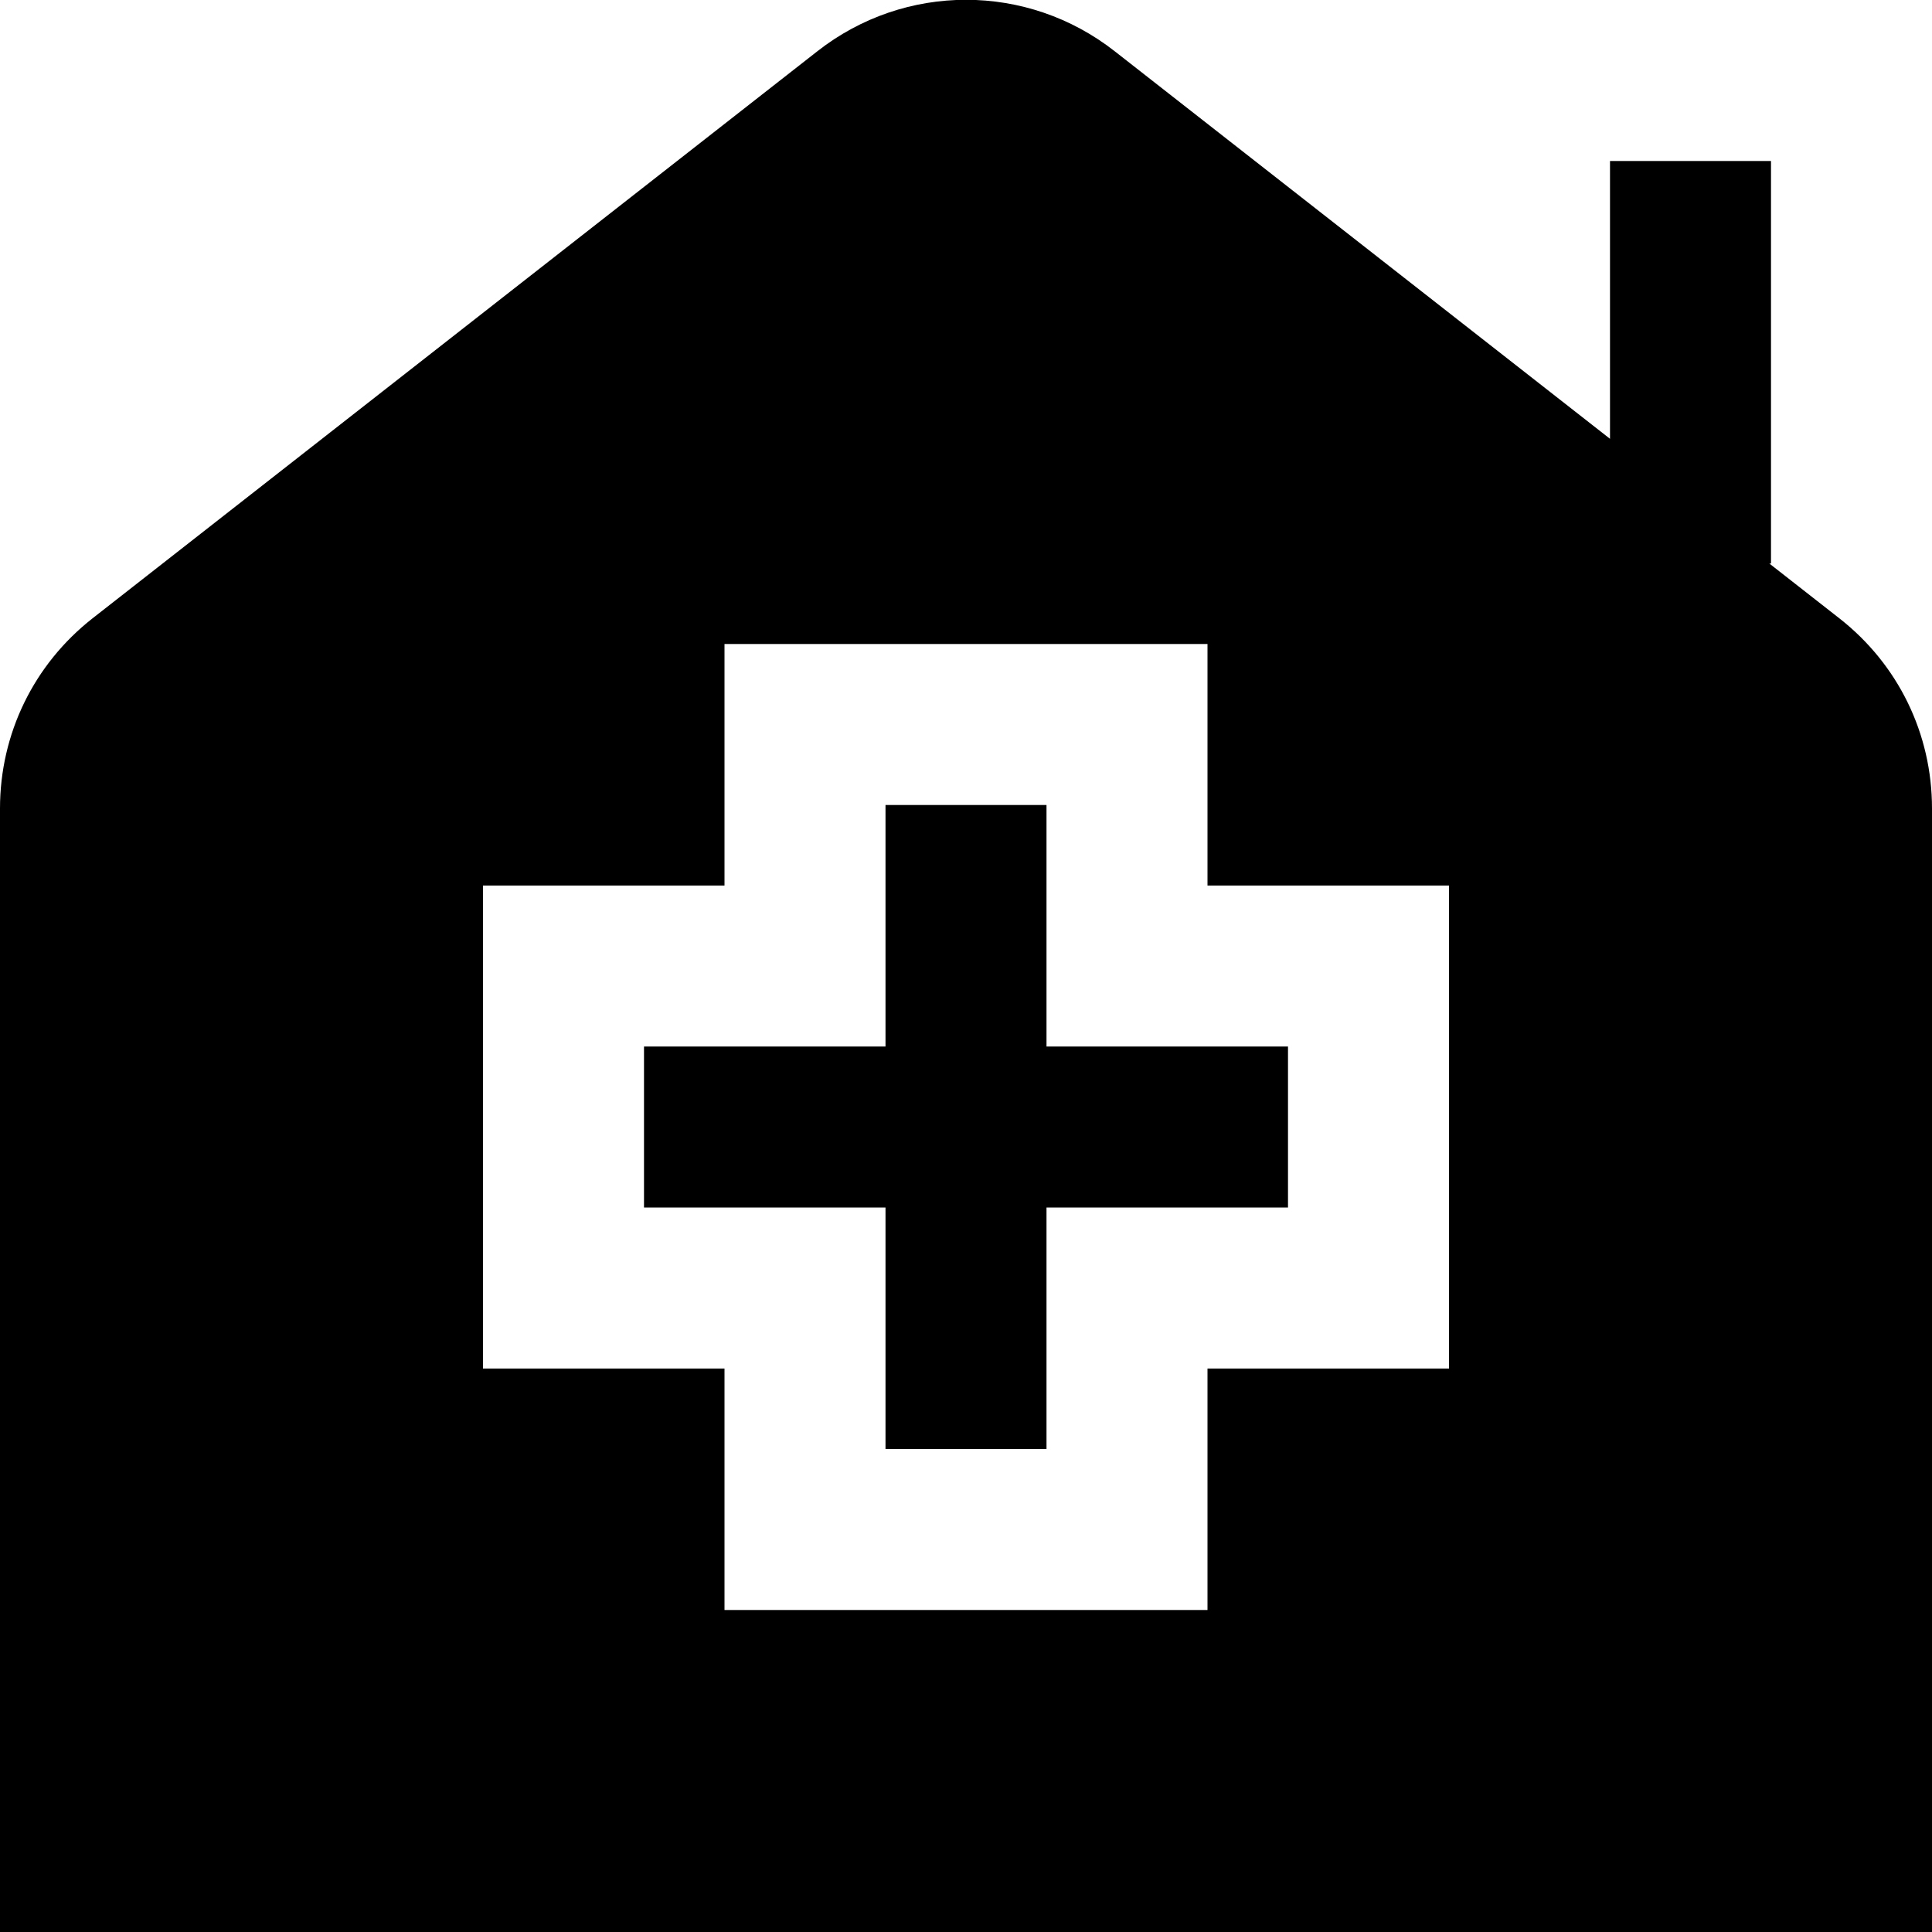 <?xml version="1.0" encoding="UTF-8"?>
<svg xmlns="http://www.w3.org/2000/svg" id="Layer_1" data-name="Layer 1" viewBox="0 0 24 24" width="100%" height="100%"><path d="M22.849,7.681l-.87-.681h.021V2h-2v3.451L13.849,.638c-1.088-.854-2.609-.854-3.697,0L1.151,7.68c-.731,.573-1.151,1.435-1.151,2.363v13.957H24V10.043c0-.929-.42-1.79-1.151-2.362Zm-4.849,9.319h-3v3h-6v-3h-3v-6h3v-3h6v3h3v6Zm-5-4h3v2h-3v3h-2v-3h-3v-2h3v-3h2v3Z"/></svg>
